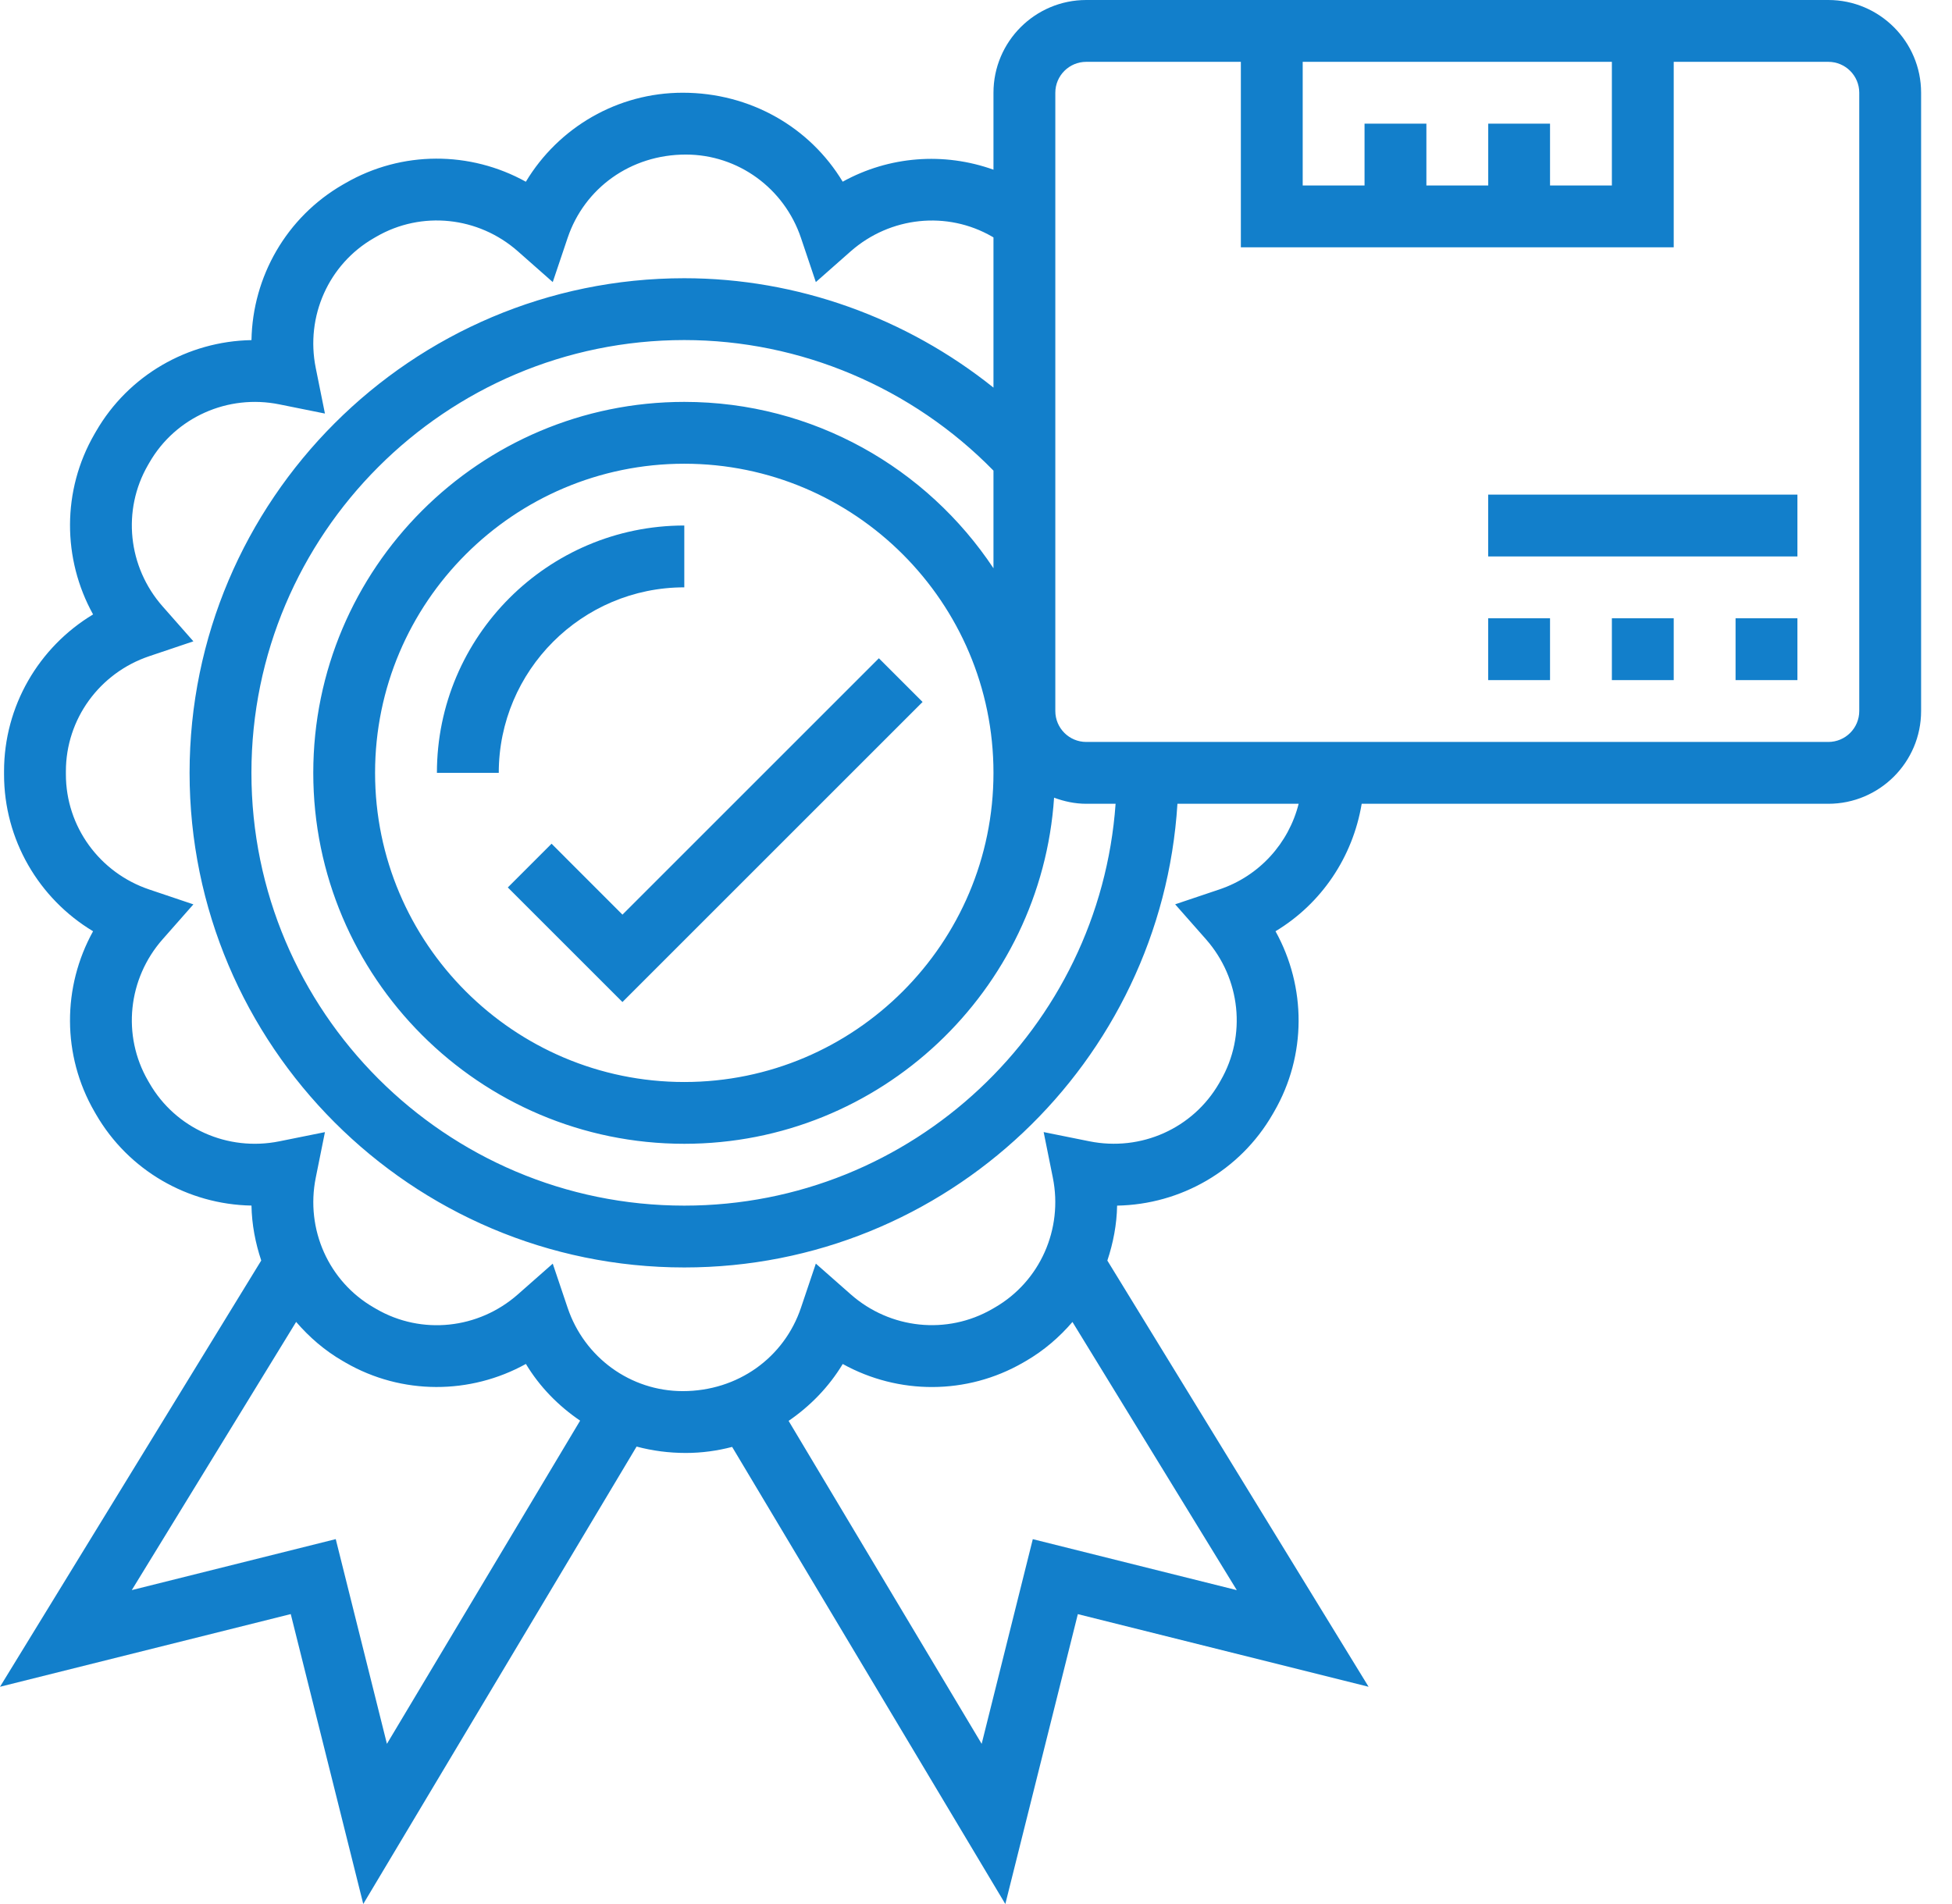 <svg width="41" height="40" viewBox="0 0 41 40" fill="none" xmlns="http://www.w3.org/2000/svg">
<path d="M14.373 12.339V11.04C11.508 11.04 9.177 13.371 9.177 16.236H10.476C10.476 14.087 12.224 12.339 14.373 12.339Z" fill="#127FCB"/>
<path d="M38.402 0H22.816C21.741 0 20.867 0.874 20.867 1.948V3.565C19.825 3.191 18.672 3.28 17.7 3.817C17.011 2.674 15.761 1.948 14.34 1.948C12.973 1.948 11.733 2.674 11.045 3.818C9.877 3.17 8.441 3.163 7.258 3.846L7.2 3.879C6.017 4.562 5.306 5.811 5.282 7.145C3.947 7.169 2.699 7.88 2.016 9.064L1.983 9.121C1.3 10.304 1.309 11.741 1.955 12.908C0.811 13.597 0.085 14.837 0.085 16.203V16.269C0.085 17.636 0.811 18.876 1.955 19.564C1.308 20.732 1.3 22.168 1.983 23.352L2.016 23.409C2.7 24.592 3.948 25.303 5.282 25.327C5.289 25.724 5.364 26.112 5.487 26.481L0 35.436L6.107 33.909L7.63 39.999L13.371 30.39C13.701 30.478 14.047 30.524 14.405 30.524C14.739 30.524 15.065 30.479 15.378 30.397L21.116 40L22.639 33.91L28.746 35.436L23.259 26.482C23.382 26.112 23.457 25.725 23.464 25.328C24.799 25.304 26.047 24.593 26.73 23.409L26.763 23.352C27.447 22.169 27.438 20.732 26.791 19.564C27.753 18.985 28.413 18.01 28.601 16.886H38.402C39.477 16.886 40.351 16.012 40.351 14.938V1.948C40.351 0.874 39.477 0 38.402 0ZM31.259 2.598V3.897H29.96V2.598H28.661V3.897H27.362V1.299H33.856V3.897H32.557V2.598H31.259ZM20.867 11.938C19.47 9.834 17.082 8.443 14.373 8.443C10.075 8.443 6.58 11.939 6.58 16.236C6.58 20.534 10.075 24.029 14.373 24.029C18.494 24.029 21.869 20.812 22.14 16.758C22.351 16.836 22.577 16.886 22.816 16.886H23.432C23.097 21.596 19.167 25.328 14.373 25.328C9.359 25.328 5.281 21.25 5.281 16.236C5.281 11.222 9.359 7.144 14.373 7.144C16.814 7.144 19.163 8.145 20.867 9.887V11.938ZM20.867 16.236C20.867 19.817 17.954 22.731 14.373 22.731C10.792 22.731 7.878 19.817 7.878 16.236C7.878 12.655 10.792 9.742 14.373 9.742C17.954 9.742 20.867 12.655 20.867 16.236ZM8.127 36.635L7.052 32.334L2.768 33.405L6.22 27.771C6.496 28.091 6.821 28.374 7.201 28.593L7.258 28.626C8.441 29.309 9.879 29.3 11.046 28.654C11.335 29.134 11.728 29.535 12.185 29.845L8.127 36.635ZM25.978 33.406L21.693 32.335L20.619 36.635L16.564 29.85C17.018 29.539 17.41 29.137 17.701 28.655C18.868 29.301 20.304 29.309 21.488 28.627L21.545 28.594C21.925 28.374 22.251 28.092 22.526 27.772L25.978 33.406ZM25.61 18.686L24.683 18.998L25.33 19.732C26.061 20.561 26.184 21.755 25.638 22.701L25.605 22.759C25.058 23.705 23.967 24.196 22.879 23.976L21.921 23.783L22.114 24.741C22.332 25.825 21.843 26.921 20.896 27.468L20.839 27.501C19.892 28.047 18.698 27.923 17.869 27.192L17.136 26.546L16.824 27.472C16.471 28.521 15.499 29.225 14.34 29.225C13.246 29.225 12.274 28.521 11.922 27.473L11.61 26.547L10.877 27.193C10.048 27.924 8.855 28.049 7.907 27.501L7.85 27.468C6.903 26.922 6.414 25.826 6.632 24.742L6.825 23.784L5.867 23.977C4.781 24.196 3.688 23.706 3.141 22.759L3.108 22.702C2.561 21.755 2.685 20.561 3.416 19.732L4.062 18.999L3.136 18.687C2.088 18.334 1.384 17.362 1.384 16.269V16.203C1.384 15.109 2.088 14.138 3.136 13.785L4.062 13.473L3.416 12.74C2.685 11.911 2.561 10.717 3.108 9.77L3.141 9.713C3.688 8.766 4.786 8.276 5.867 8.495L6.825 8.688L6.632 7.73C6.413 6.646 6.903 5.55 7.85 5.004L7.907 4.971C8.855 4.423 10.048 4.548 10.877 5.279L11.61 5.926L11.922 4.999C12.275 3.951 13.247 3.247 14.405 3.247C15.5 3.247 16.471 3.951 16.824 4.999L17.136 5.926L17.869 5.279C18.7 4.549 19.893 4.425 20.839 4.971L20.867 4.988V8.143C19.035 6.676 16.743 5.845 14.373 5.845C8.643 5.845 3.982 10.507 3.982 16.236C3.982 21.965 8.643 26.627 14.373 26.627C19.883 26.627 24.393 22.312 24.731 16.886H27.277C27.068 17.714 26.454 18.403 25.61 18.686ZM39.052 14.937C39.052 15.296 38.761 15.587 38.402 15.587H22.816C22.457 15.587 22.166 15.296 22.166 14.937V1.948C22.166 1.59 22.457 1.299 22.816 1.299H26.063V5.196H35.155V1.299H38.402C38.761 1.299 39.052 1.59 39.052 1.948V14.937Z" fill="#127FCB"/>
<path d="M33.856 12.989H35.155V14.288H33.856V12.989Z" fill="#127FCB"/>
<path d="M36.454 12.989H37.753V14.288H36.454V12.989Z" fill="#127FCB"/>
<path d="M31.258 12.989H32.557V14.288H31.258V12.989Z" fill="#127FCB"/>
<path d="M31.258 10.391H37.753V11.69H31.258V10.391Z" fill="#127FCB"/>
<path d="M13.074 19.215L11.585 17.725L10.666 18.644L13.074 21.051L19.378 14.747L18.46 13.829L13.074 19.215Z" fill="#127FCB"/>
</svg>

